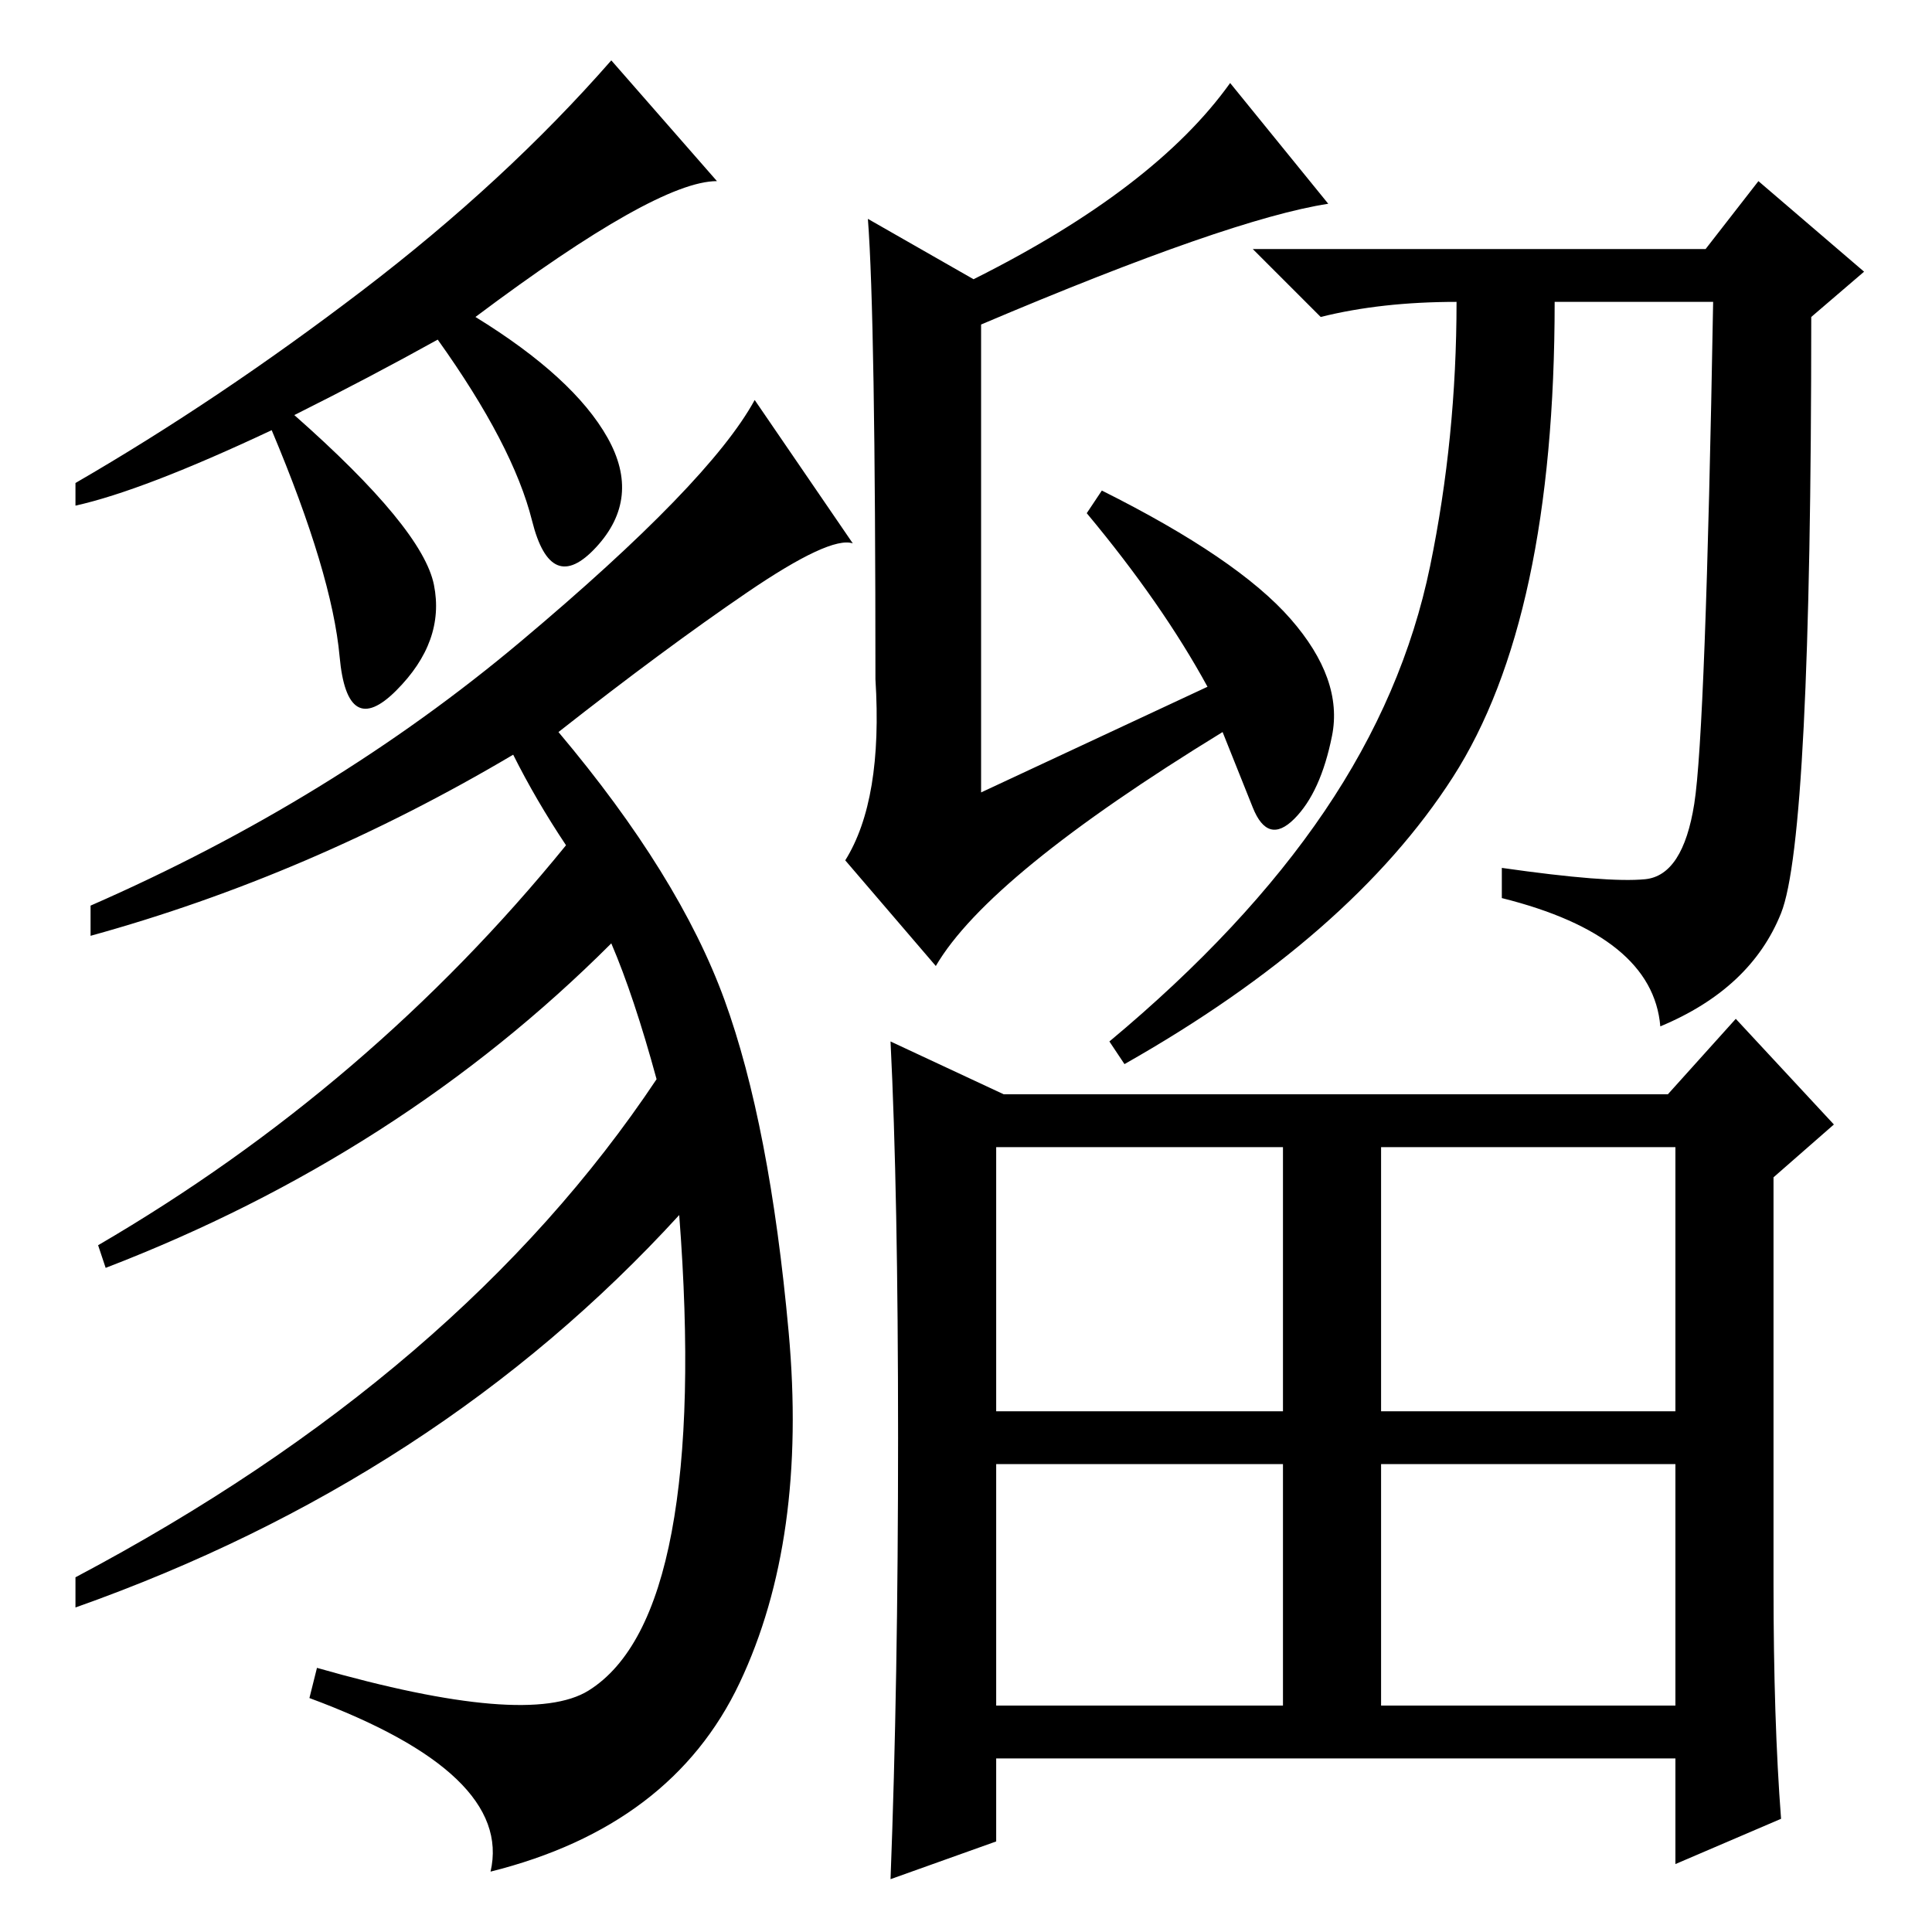 <?xml version="1.0" standalone="no"?>
<!DOCTYPE svg PUBLIC "-//W3C//DTD SVG 1.1//EN" "http://www.w3.org/Graphics/SVG/1.1/DTD/svg11.dtd" >
<svg xmlns="http://www.w3.org/2000/svg" xmlns:xlink="http://www.w3.org/1999/xlink" version="1.1" viewBox="0 -36 256 256">
  <g transform="matrix(1 0 0 -1 0 220)">
   <path fill="currentColor"
d="M95 232q-8 0 -32 -18q13 -8 17.5 -16t-1.5 -14.5t-8.5 3.5t-12.5 24q-9 -5 -19 -10q17 -15 18.5 -22.5t-5 -14t-7.5 4.5t-9 30q-17 -8 -26 -10v3q19 11 38 25.5t33 30.5zM113 184q-3 1 -14 -6.5t-25 -18.5q16 -19 22 -35.5t8.5 -44t-6.5 -46.5t-33 -25q3 13 -24 23l1 4
q28 -8 36 -3t11 21t1 42q-32 -35 -80 -52v4q51 27 77 66q-3 11 -6 18q-28 -28 -67 -43l-1 3q36 21 62 53q-4 6 -7 12q-27 -16 -56 -24v4q32 14 57 35t31 32zM115 227l14 -8q24 12 34 26l13 -16q-13 -2 -46 -16v-62l30 14q-6 11 -16 23l2 3q18 -9 25 -17t5.5 -15.5t-5 -11
t-5.5 1.5l-4 10q-31 -19 -38 -31l-12 14q5 8 4 24q0 48 -1 61zM226 223l7 9l14 -12l-7 -6q0 -69 -4 -79t-16 -15q-1 12 -21 17v4q14 -2 19 -1.5t6.5 10t2.5 66.5h-21q0 -42 -13.5 -63t-43.5 -38l-2 3q18 15 28.5 30.5t14 32.5t3.5 35q-10 0 -18 -2l-9 9h60zM119 65.5
q0 32.5 -1 52.5l15 -7h88l9 10l13 -14l-8 -7v-54q0 -18 1 -31l-14 -6v14h-90v-11l-14 -5q1 26 1 58.5zM132 69h38v35h-38v-35zM183 69h39v35h-39v-35zM132 30h38v32h-38v-32zM183 30h39v32h-39v-32z" />
  </g>

</svg>

